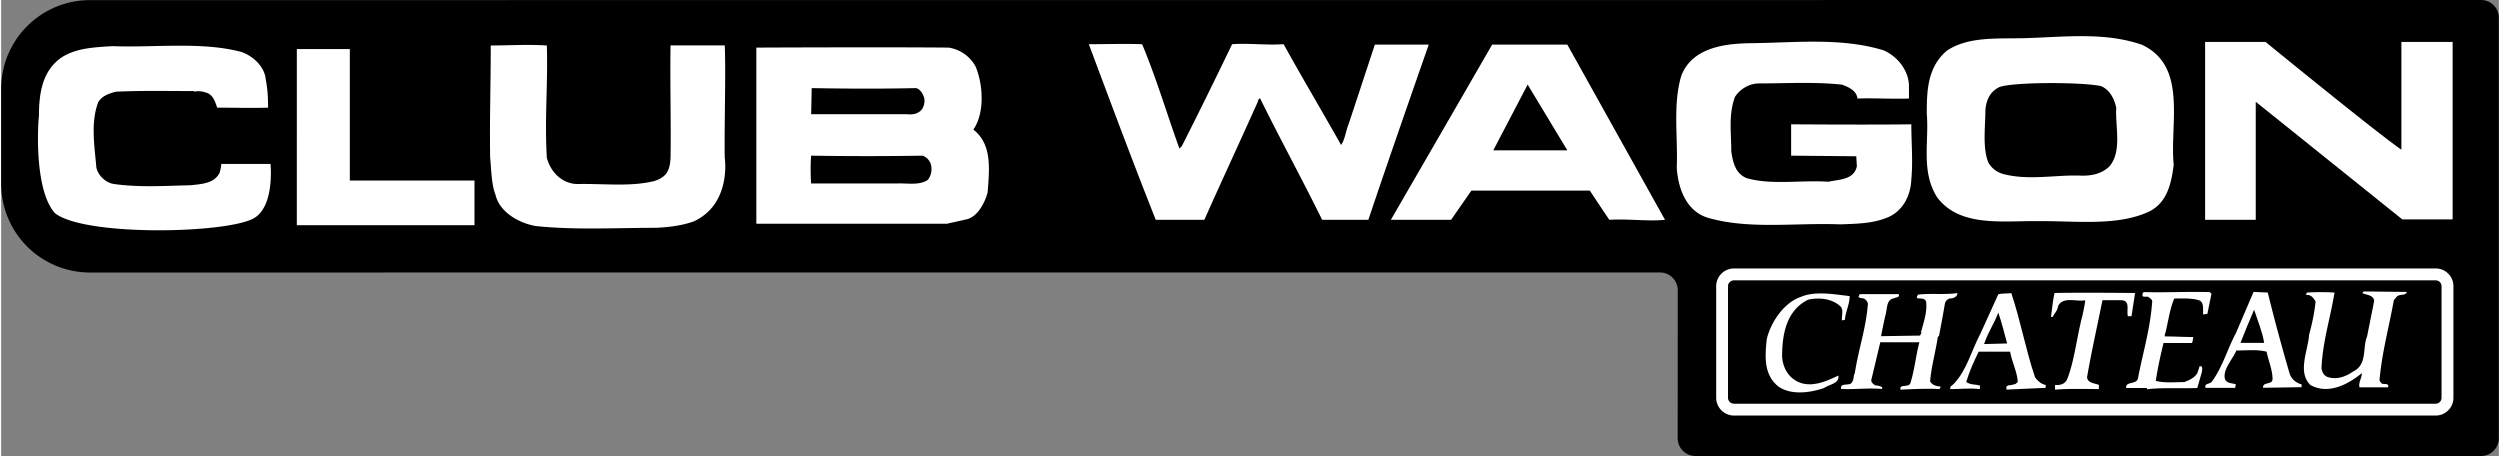 <svg xmlns="http://www.w3.org/2000/svg" width="2500" height="456" viewBox="0 0 41.19 7.52"><rect x="0" y="0" width="41.19" height="7.52" fill="#808080" stroke="none"/><path d="M27.649 4.786a.293.293 0 0 0-.293-.293l-25.891.001A1.464 1.464 0 0 1 0 3.029V1.467C0 .658.656.002 1.465.002L40.897 0c.162 0 .293.131.293.293v6.934a.293.293 0 0 1-.293.293H27.941a.293.293 0 0 1-.293-.293l.001-2.441z"/><path d="M40.148 6.853c.078 0 .152-.03.207-.086a.29.29 0 0 0 .086-.207V4.72a.292.292 0 0 0-.293-.293H28.576a.294.294 0 0 0-.293.293v1.84a.294.294 0 0 0 .293.293h11.572z" fill="#fff"/><path d="M28.576 6.657c-.026 0-.05-.011-.069-.029s-.029-.043-.029-.069V4.72c0-.025.01-.05.029-.068s.043-.029.069-.029h11.572a.097.097 0 0 1 .097.097v1.84a.098.098 0 0 1-.098.098H28.576v-.001z"/><path d="M39.673 4.814c-.02.068-.117.029-.166.078l-.049.059c-.078.439-.195.859-.234 1.299-.01.029.02.059.039.078.039.01.127-.01.098.059h-.469c-.02-.078.039-.156.039-.234-.225.186-.557.361-.85.195-.215-.215-.039-.557-.02-.83.049-.176.088-.361.107-.547-.029-.049-.068-.107-.137-.107-.049 0 0-.02-.01-.039.127-.01.322-.01.459 0-.068.42-.195.801-.215 1.25.01.049.029.107.088.137.156.059.312 0 .439-.088.234-.117.146-.391.225-.576l.117-.586c-.01-.098-.127-.098-.195-.127l.02-.029.714.008zM36.451 4.844l-.068.332-.068.01c-.01-.088.02-.195-.068-.234-.127-.039-.283-.029-.41-.029-.078.186-.098.381-.146.566-.01.02-.01.039-.01.059.156 0 .312.01.469.01a.35.35 0 0 1-.02.098h-.47c-.049.205-.098.42-.127.625.146.039.322.02.469.02.078-.029.166-.068.215-.146l.039-.117c.059 0 .039.049.039.088l-.078.273c-.293.01-.566-.01-.83.02v-.02h-.342c-.02-.117.176-.049.195-.166.078-.41.205-.82.234-1.27-.01-.029-.039-.049-.068-.068-.029-.01-.117.02-.088-.049-.01-.01.01-.029.029-.029.342.01.713-.01 1.074 0l.03.027zM35.191 4.832l-.059.383h-.059c-.029-.098.049-.264-.117-.264h-.303c-.088.439-.176.82-.254 1.27.01.098.127.098.195.127v.068c-.244 0-.479-.01-.723.01v-.078c.088.01.176-.02.205-.107.117-.303.156-.693.244-1.025.02-.088.039-.176.049-.264-.145.028-.369-.069-.448.097-.01.078-.059.117-.088.176h-.029c.02-.137.029-.266.059-.393.449-.01 1.328 0 1.328 0zM30.484 4.883c0 .137-.068.254-.078.391l-.049.01c-.01-.078.039-.186-.039-.244-.137-.117-.342-.137-.518-.098-.361.176-.43.576-.43.938.01.156.078.303.215.391.234.146.508.02.713-.078.02.137-.156.146-.234.205-.225.078-.547.127-.762-.029-.234-.195-.215-.479-.186-.771.059-.264.273-.605.566-.703.235-.1.548-.041.802-.012zM32.261 4.834c0 .059-.059.078-.098.088-.048-.01-.097.039-.107.078-.029.176-.068.381-.098.537l.01.01-.01-.01-.02.02c-.039.254-.107.488-.127.732.039.068.107.078.176.088l-.02.039c-.215-.01-.43 0-.645.01-.02-.107.146-.02.166-.117.068-.215.088-.449.146-.664h-.645l-.144.605c-.02.049.029.088.068.107a.2.2 0 0 1 .107.029v.029c-.254-.02-.439.01-.674 0-.029-.098.107-.059.156-.088.059-.049.039-.127.068-.176.059-.391.186-.742.215-1.143-.01-.039-.039-.078-.078-.088a.18.18 0 0 1-.078-.02l.02-.049h.645c.02.059-.049.049-.078.068-.137.02-.107.186-.146.293-.02.098-.049.225-.068.332l.645-.01c0-.02.039-.049.01-.068-.01.01-.02 0-.02.01.01 0 .039-.02.02-.02h.01c.039-.146.098-.312.078-.479-.02-.068-.098-.049-.146-.059-.02-.02.01-.039.01-.059.203-.025.437.004.652-.025zM25.828.736h-1.24c-.557.967-1.67 2.889-1.67 2.889h.993l.335-.482h1.953s.215.326.322.482c.303-.02.635.029.918 0L25.828.736z" fill="#fff"/><path d="M25.174 1.395l.654 1.084h-1.221z"/><path d="M16.033 2.137c.195-.283.156-.752.039-1.035a.605.605 0 0 0-.449-.317c-1.064-.01-3.169 0-3.169 0V3.69h3.14l.303-.068c.205-.029.332-.293.371-.449.029-.382.078-.792-.235-1.036z" fill="#fff"/><path d="M13.367 1.453c.586.01 1.116.013 1.719 0 .059.01.107.078.127.137.029.068.01.156-.029.215-.068.078-.156.088-.254.078h-1.572l.009-.43zM15.281 2.967c-.146.098-.352.049-.518.059h-1.406a3.511 3.511 0 0 1 0-.459c.615.01 1.26.01 1.836 0 .068.02.117.078.137.137a.287.287 0 0 1-.049.263z"/><path d="M39.583.691h.845v2.927h-.83l-2.417-1.94v1.947h-.835V.691h.996s1.841 1.504 2.241 1.777V.691zM8.999.75c.02.645-.039 1.197 0 1.852.059.224.24.426.501.433.43-.01.869.049 1.27-.049.215-.068.259-.189.269-.385.01-.557-.01-1.256 0-1.852h.894c.02.449-.01 1.432 0 1.852 0 0 .117.756-.508 1.049-.186.068-.41.098-.635.107-.654 0-1.318.039-1.973-.029-.274-.048-.596-.224-.665-.517-.068-.176-.068-.414-.088-.609-.01-.635.01-1.207.01-1.852.313 0 .593-.02.925 0zM21.15.729c.312.566.635 1.105.947 1.662.068-.098.078-.234.127-.352l.43-1.303h.889s-.674 1.922-.996 2.889h-.762c-.332-.674-.693-1.332-1.025-2.006-.039.029-.029.049-.049.088-.293.654-.586 1.283-.869 1.918h-.801c-.381-.958-.742-1.93-1.104-2.896.264 0 .596-.01.879 0 .234.557.41 1.154.615 1.721l.039-.039c.283-.557.557-1.115.83-1.682.264-.02.567.019.85 0zM3.963.857c.195.068.381.244.4.449.03.157.039.294.039.469-.283.01-.557 0-.84 0-.029-.087-.058-.185-.146-.234-.068-.029-.156-.049-.225-.029l-.01-.01c-.43 0-.859-.01-1.289.01-.107.029-.234.068-.292.176-.127.341-.059.722-.03 1.074.03.136.157.254.293.273.439.059.83.029 1.26.02.186-.02.391-.029.479-.205a.685.685 0 0 0 .029-.146h.811s.071.682-.264.889c-.423.26-2.803.312-3.291-.078-.361-.4-.273-1.572-.264-1.592 0-.371.049-.742.361-.967.244-.166.557-.176.85-.195.674.028 1.475-.079 2.129.096zM5.75.809v2.168h2.056v.737h-2.93V.809h.874zM37.74 6.162a32.716 32.716 0 0 1-.361-1.338l-.234-.01-.293.684c-.137.254-.215.547-.391.791-.029.049-.137.029-.107.107h.488l.01-.059c-.059-.02-.137-.01-.176-.078-.049-.156.117-.322.186-.479.186 0 .342-.02.498.02.029.146.098.303.098.449 0 .107-.166.039-.156.146l.635-.01v-.047a.272.272 0 0 1-.197-.176z" fill="#fff"/><path d="M36.929 5.654c.068-.176.146-.361.225-.547.059.176.137.371.166.547h-.391z"/><path d="M33.541 6.221c-.156-.459-.234-.918-.391-1.387-.068.01-.146 0-.215.02l-.293.645c-.146.273-.225.605-.439.83-.029.029-.068.039-.059.088.156 0 .332-.02.488 0v-.06c-.078-.02-.166-.01-.225-.059.049-.166.127-.342.205-.498h.518c.029.166.117.332.127.498-.02.02-.049.049-.068.039-.039.029-.146-.01-.117.088l.645-.029v-.048c-.069-.01-.137-.069-.176-.127z" fill="#fff"/><path d="M32.701 5.674c.059-.186.166-.332.234-.518.059.166.098.332.146.508l-.38.01z"/><path d="M31.042.829c.225.098.41.322.42.576v.22c-.283.01-.566-.01-.85 0-.01-.127-.146-.19-.254-.229-.459-.049-.918-.02-1.396-.02a.49.49 0 0 0-.371.225c-.107.303-.059.566-.059.898.029.186.068.361.254.439.41.117.889.029 1.348.059.176-.039.42-.029.469-.254l-.01-.166-1.074-.01V2.05s1.309.01 1.982 0c0 .312.029.596 0 .908-.01.273-.146.537-.41.635-.244.097-.508.097-.762.107-.742-.029-1.494.088-2.178-.107-.361-.107-.498-.488-.518-.83.02-.508-.068-1.055.078-1.523.176-.439.674-.518 1.104-.527.772-.007 1.514-.099 2.227.116zM35.301.737C34.676.522 34.002.613 33.348.63c-.439.01-.908-.029-1.26.205-.322.273-.332.664-.332 1.035.039.479-.098.947.166 1.377.371.508 1.094.391 1.67.4.612-.007 1.299.088 1.826-.156.303-.146.371-.469.41-.771-.068-.684.234-1.631-.527-1.983z" fill="#fff"/><path d="M34.773 2.739c-.137.137-.322.166-.508.156-.41-.01-.85.085-1.26-.029a.4.4 0 0 1-.234-.186c-.098-.244-.049-.586-.049-.85.01-.166.068-.312.225-.391.205-.088 1.357-.088 1.68-.02.146.059.225.215.254.361-.02.305.098.705-.108.959z"/></svg>